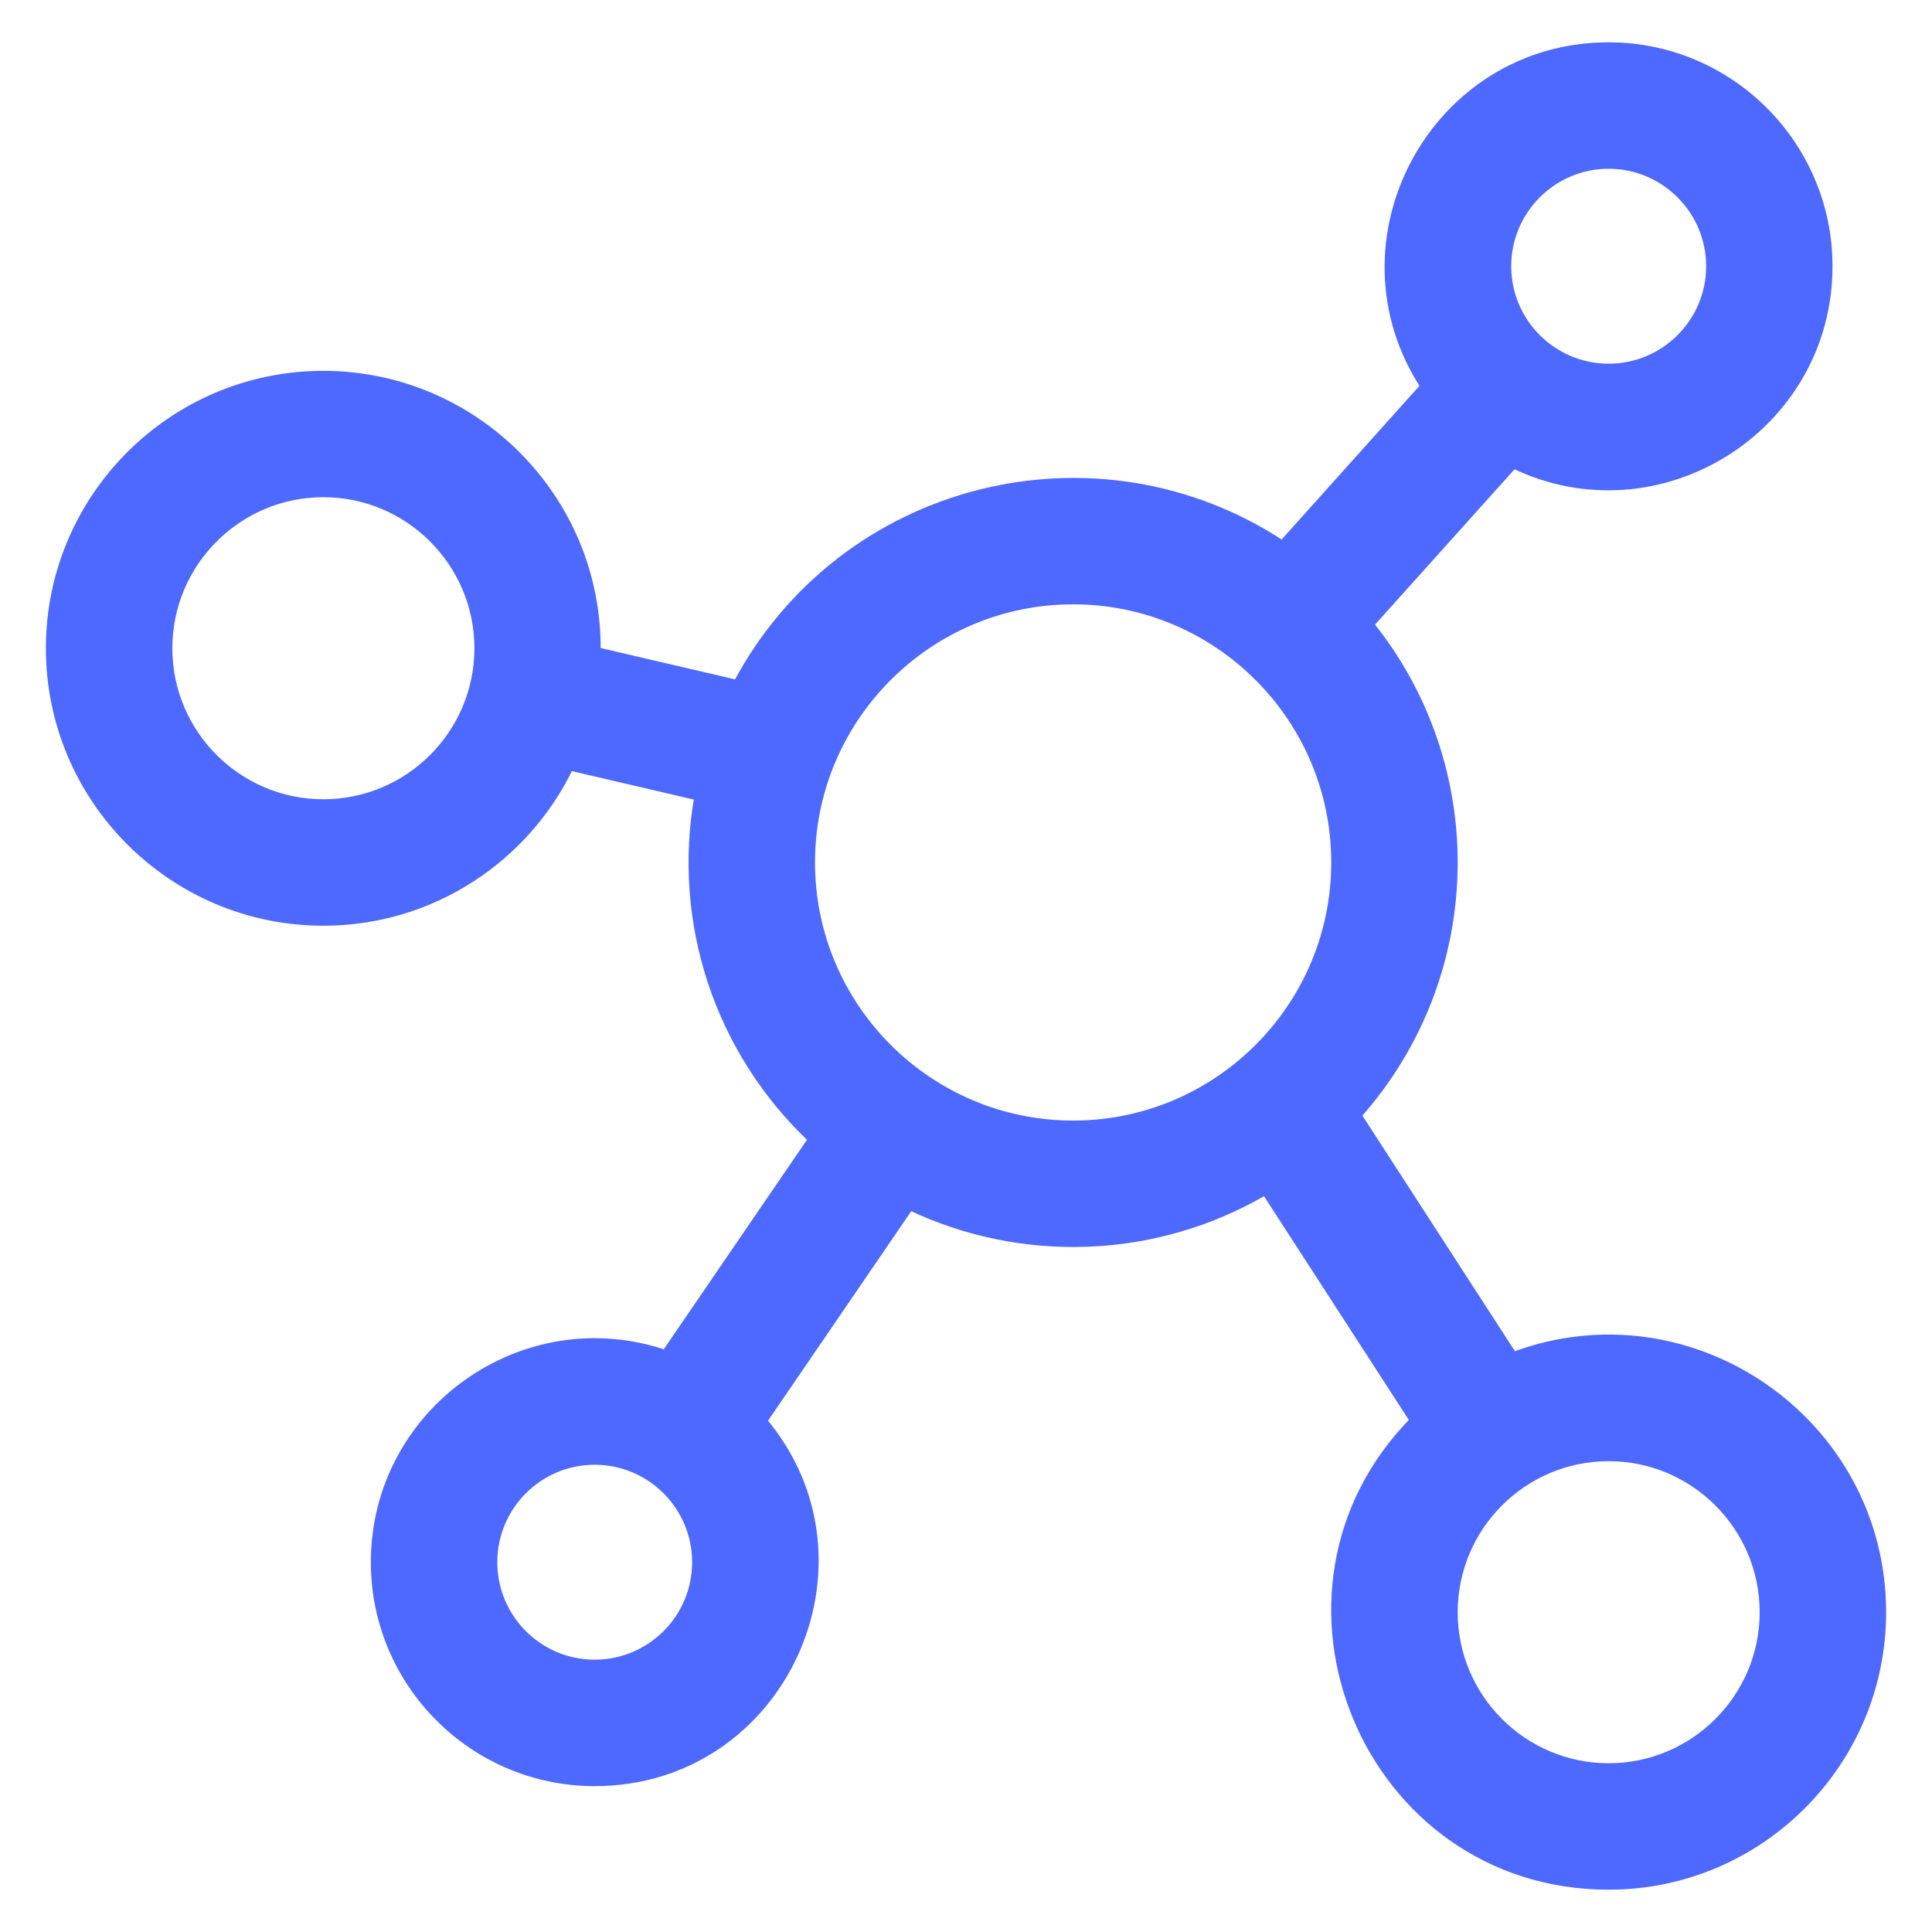 <svg width="20" height="20" viewBox="0 0 20 20" fill="none" xmlns="http://www.w3.org/2000/svg">
<path d="M19.475 16.69C19.475 14.725 17.503 13.354 15.662 14.048L14.041 11.544C15.325 10.106 15.375 7.958 14.169 6.464L15.666 4.797C17.162 5.525 18.92 4.428 18.92 2.756C18.92 1.506 17.903 0.488 16.653 0.488C14.846 0.488 13.773 2.506 14.757 3.999L13.276 5.65C11.361 4.38 8.734 5.019 7.635 7.09L6.168 6.748C6.189 5.169 4.911 3.889 3.347 3.889C1.791 3.889 0.525 5.155 0.525 6.711C0.525 8.267 1.791 9.533 3.347 9.533C4.469 9.533 5.439 8.875 5.893 7.925L7.239 8.239C7.007 9.544 7.444 10.876 8.419 11.792L6.891 14.027C5.428 13.523 3.889 14.615 3.889 16.172C3.889 17.423 4.906 18.44 6.156 18.44C8.089 18.44 9.125 16.17 7.888 14.71L9.416 12.475C10.561 13.024 11.948 12.996 13.101 12.316L14.648 14.706C12.894 16.474 14.147 19.512 16.653 19.512C18.209 19.512 19.475 18.246 19.475 16.69ZM3.347 8.324C2.458 8.324 1.734 7.6 1.734 6.711C1.734 5.821 2.458 5.097 3.347 5.097C4.237 5.097 4.961 5.821 4.961 6.711C4.961 7.6 4.237 8.324 3.347 8.324ZM6.156 17.231C5.572 17.231 5.098 16.756 5.098 16.172C5.098 15.588 5.572 15.113 6.156 15.113C6.74 15.113 7.215 15.588 7.215 16.172C7.215 16.756 6.74 17.231 6.156 17.231ZM16.653 1.697C17.236 1.697 17.712 2.172 17.712 2.756C17.712 3.34 17.236 3.815 16.653 3.815C16.069 3.815 15.594 3.34 15.594 2.756C15.594 2.172 16.069 1.697 16.653 1.697ZM8.387 8.928C8.387 7.427 9.608 6.206 11.109 6.206C12.61 6.206 13.831 7.427 13.831 8.928C13.831 10.429 12.61 11.65 11.109 11.65C9.608 11.65 8.387 10.429 8.387 8.928ZM16.653 18.303C15.763 18.303 15.04 17.579 15.04 16.69C15.04 15.8 15.763 15.076 16.653 15.076C17.542 15.076 18.266 15.8 18.266 16.69C18.266 17.579 17.542 18.303 16.653 18.303Z" fill="#4D69FF" stroke="#4D69FF" stroke-width="0.1"/>
</svg>
